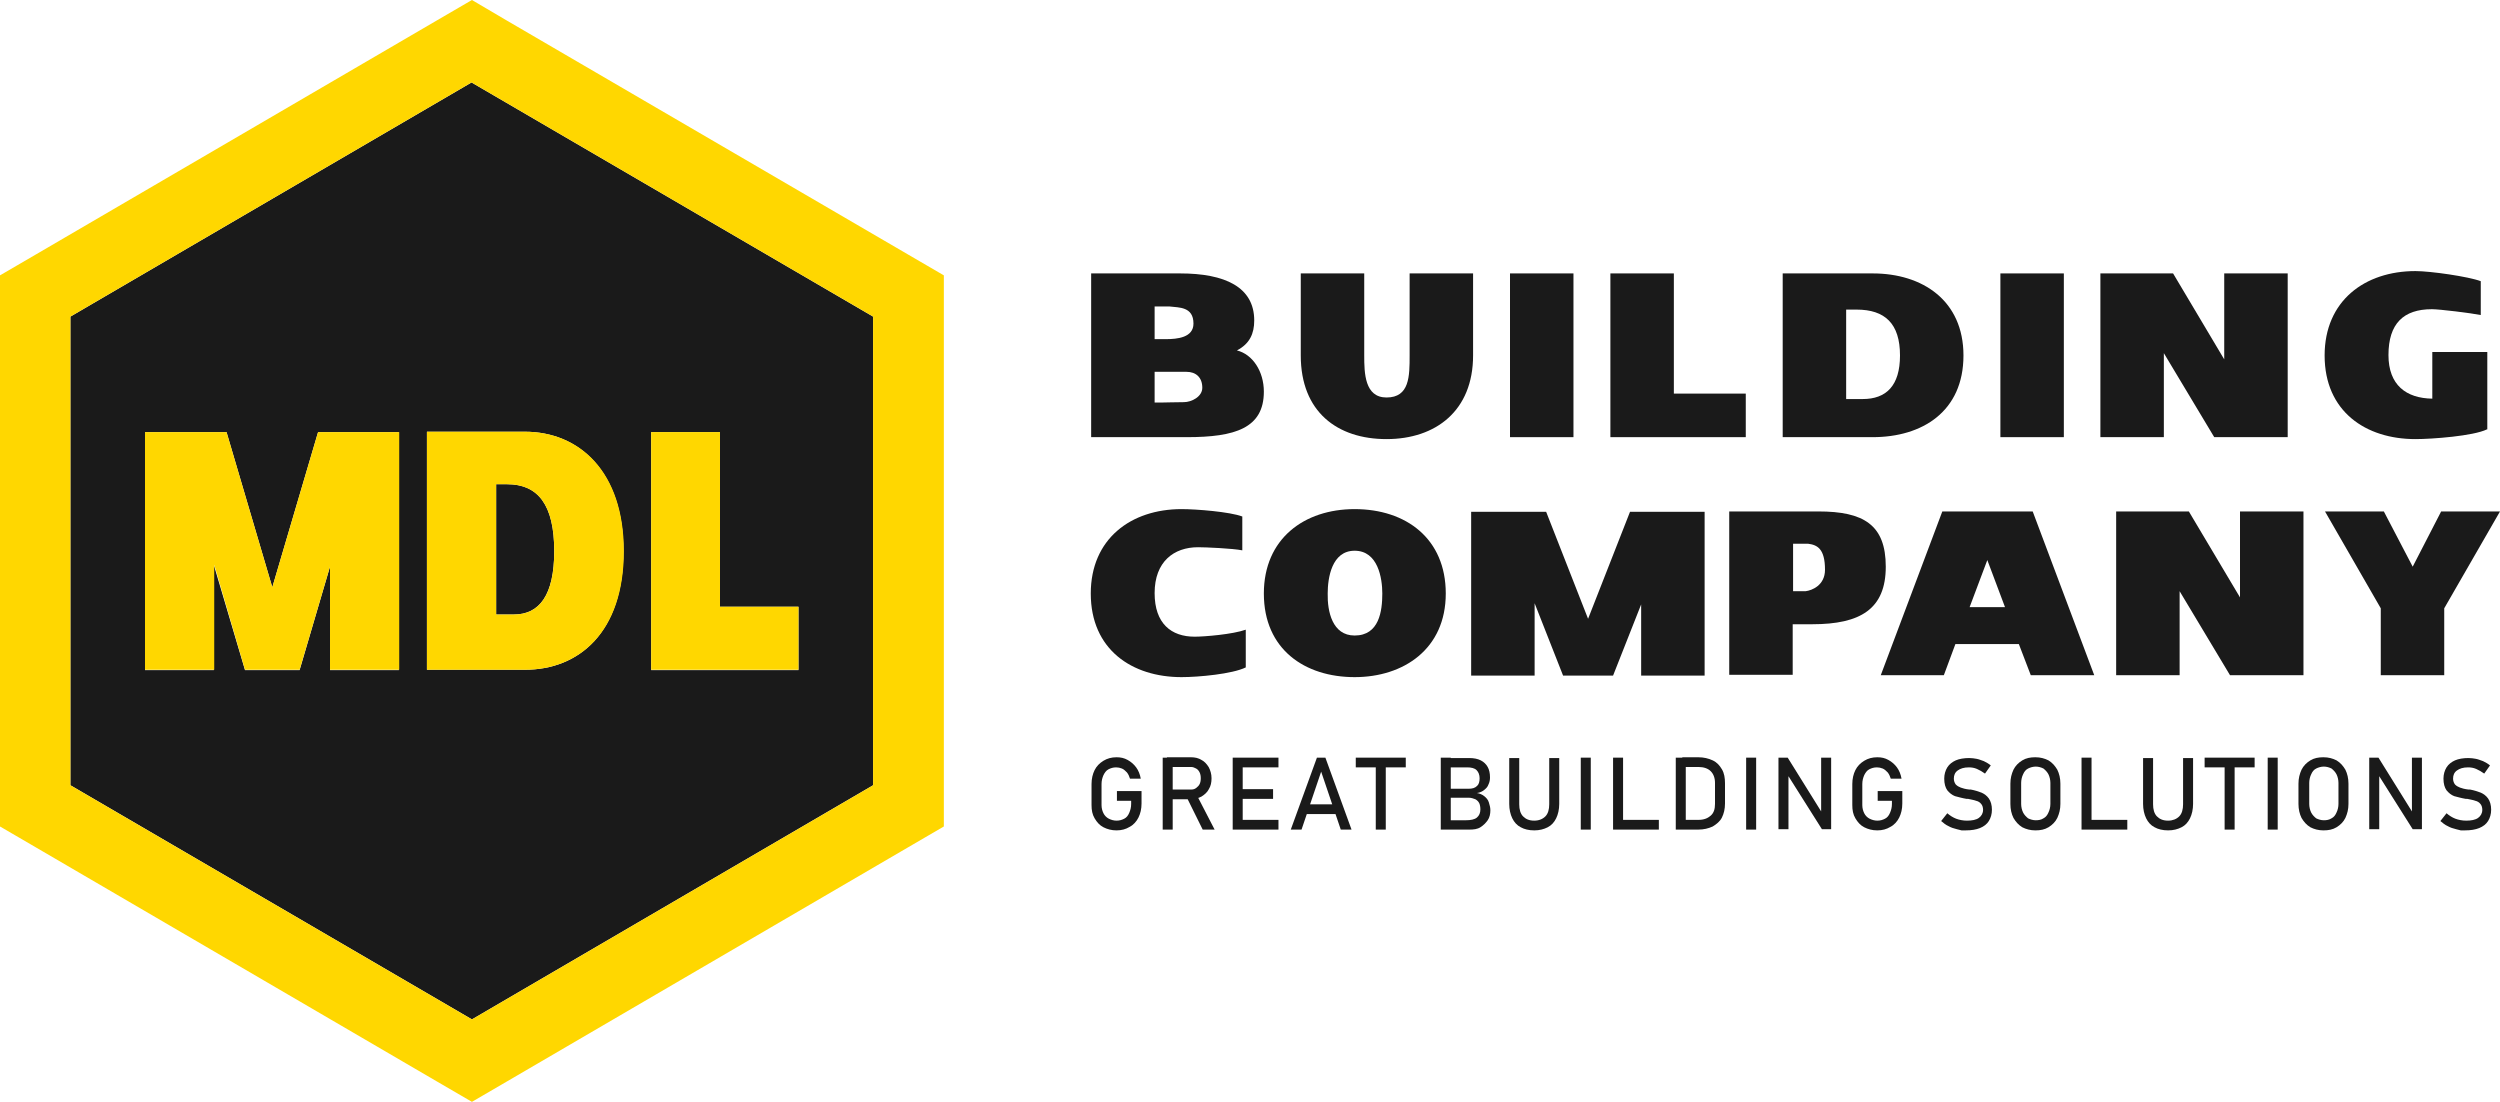 <svg width="270" height="119" viewBox="0 0 270 119" fill="none" xmlns="http://www.w3.org/2000/svg">
<path d="M59.857 59.521C59.857 64.309 58.237 66.368 55.495 66.368H53.585V52.296H54.789C58.112 52.296 59.857 54.522 59.857 59.521ZM94.292 34.192V84.808L50.968 110.095L7.602 84.808V34.192L50.926 8.905L94.292 34.192ZM43.117 46.667H34.352L29.409 63.427L24.466 46.667H15.66V72.374H23.095V61.033L26.46 72.374H32.358L35.64 61.201V72.374H43.075V46.667H43.117ZM67.334 59.521C67.334 50.952 62.557 46.625 56.658 46.625H46.108V72.332H56.7C62.515 72.332 67.334 68.3 67.334 59.521ZM86.234 65.528H77.76V46.667H70.325V72.374H86.234V65.528Z" fill="#1A1A1A"/>
<path d="M29.409 63.428L24.466 46.667H15.66V72.332H23.137V60.991L26.46 72.332H32.359L35.64 61.201V72.332H43.117V46.667H34.352L29.409 63.428Z" fill="#FFD700"/>
<path d="M86.234 65.528H77.76V46.667H70.325V72.332H86.234V65.528Z" fill="#FFD700"/>
<path d="M54.748 2.226L50.968 0L47.146 2.226L3.822 27.513L0 29.739V34.192V84.808V89.26L3.822 91.487L47.146 116.774L50.968 119L54.789 116.774L98.114 91.487L101.935 89.26V84.808V34.192V29.739L98.114 27.513L54.748 2.226ZM94.292 84.808L50.968 110.095L7.602 84.808V34.192L50.926 8.905L94.292 34.192V84.808Z" fill="#FFD700"/>
<path d="M46.108 72.332H56.7C62.516 72.332 67.376 68.3 67.376 59.521C67.376 50.952 62.599 46.626 56.7 46.626H46.108V72.332ZM53.543 52.296H54.748C58.112 52.296 59.857 54.522 59.857 59.521C59.857 64.31 58.237 66.368 55.496 66.368H53.585V52.296H53.543Z" fill="#FFD700"/>
<path d="M117.845 29.529H127.44C132.3 29.529 135.457 31 135.457 34.612C135.457 36.04 134.959 37.132 133.588 37.846C135.291 38.266 136.496 40.114 136.496 42.299C136.496 46.247 133.38 47.213 128.188 47.213H117.845V29.529ZM124.699 33.058V36.628H125.903C127.149 36.628 128.894 36.46 128.894 34.948C128.894 33.1 127.316 33.226 126.319 33.1H124.699V33.058ZM124.699 40.157V43.475H125.405C126.069 43.475 126.692 43.433 127.855 43.433C128.686 43.433 129.849 42.845 129.849 41.879C129.849 40.745 129.143 40.157 128.146 40.157H124.699Z" fill="#1A1A1A"/>
<path d="M152.239 29.529H159.093V38.392C159.093 44.357 155.063 47.423 149.746 47.423C144.43 47.423 140.483 44.483 140.483 38.392V29.529H147.337V38.392C147.337 40.283 147.379 42.929 149.746 42.929C152.239 42.929 152.239 40.619 152.239 38.392V29.529Z" fill="#1A1A1A"/>
<path d="M163.08 29.529H169.934V47.213H163.08V29.529Z" fill="#1A1A1A"/>
<path d="M173.922 29.529H180.776V42.509H188.543V47.213H173.922V29.529Z" fill="#1A1A1A"/>
<path d="M192.531 29.529H202.251C207.651 29.529 212.054 32.47 212.054 38.392C212.054 44.441 207.609 47.213 202.251 47.213H192.531V29.529ZM199.385 33.436V43.097H201.171C203.705 43.097 205.2 41.669 205.2 38.392C205.2 34.948 203.58 33.436 200.506 33.436H199.385Z" fill="#1A1A1A"/>
<path d="M216.042 29.529H222.895V47.213H216.042V29.529Z" fill="#1A1A1A"/>
<path d="M233.696 38.14V47.213H226.842V29.529H234.693L240.217 38.812V29.529H247.071V47.213H239.137L233.696 38.14Z" fill="#1A1A1A"/>
<path d="M268.588 46.373C267.134 47.087 262.689 47.423 260.862 47.423C255.503 47.423 251.059 44.441 251.059 38.392C251.059 32.47 255.42 29.277 260.862 29.277C262.482 29.277 266.594 29.865 267.923 30.369V34.024C266.885 33.814 263.479 33.394 262.648 33.394C259.574 33.394 257.954 34.948 257.954 38.35C257.954 41.585 259.865 43.013 262.689 43.055V38.014H268.629V46.373H268.588Z" fill="#1A1A1A"/>
<path d="M134.543 72.08C133.089 72.794 129.434 73.13 127.606 73.13C122.248 73.13 117.803 70.148 117.803 64.1C117.803 58.177 122.165 54.984 127.606 54.984C129.226 54.984 132.84 55.278 134.169 55.782V59.437C133.131 59.227 130.182 59.101 129.392 59.101C126.776 59.101 124.699 60.655 124.699 64.058C124.699 67.334 126.485 68.762 129.019 68.762C130.099 68.762 133.131 68.51 134.543 68.006V72.08Z" fill="#1A1A1A"/>
<path d="M146.299 73.13C140.94 73.13 136.496 70.148 136.496 64.1C136.496 58.177 140.857 54.984 146.299 54.984C151.865 54.984 156.143 58.177 156.143 64.1C156.143 70.106 151.574 73.13 146.299 73.13ZM146.299 68.636C148.957 68.636 149.289 65.99 149.289 64.1C149.289 62.461 148.833 59.479 146.299 59.479C143.806 59.479 143.391 62.461 143.391 64.1C143.349 66.032 143.889 68.636 146.299 68.636Z" fill="#1A1A1A"/>
<path d="M177.245 65.275L174.212 72.962H168.812L165.739 65.15V72.962H158.885V55.278H166.985L171.512 66.83L176.04 55.278H184.099V72.962H177.245V65.275Z" fill="#1A1A1A"/>
<path d="M186.799 55.236H196.394C201.254 55.236 203.663 56.664 203.663 61.201C203.663 65.78 200.922 67.418 195.73 67.418H193.611V72.878H186.757V55.236H186.799ZM193.653 58.723V63.847H195.023C195.688 63.763 197.1 63.217 197.1 61.537C197.1 59.269 196.27 58.849 195.273 58.723H193.653Z" fill="#1A1A1A"/>
<path d="M226.177 72.92H219.324L218.036 69.56H211.182L209.936 72.92H203.124L209.77 55.236H219.531L226.177 72.92ZM214.63 60.487L212.719 65.57H216.54L214.63 60.487Z" fill="#1A1A1A"/>
<path d="M235.399 63.847V72.92H228.545V55.236H236.396L241.92 64.519V55.236H248.774V72.92H240.84L235.399 63.847Z" fill="#1A1A1A"/>
<path d="M257.123 65.696L251.1 55.236H257.455L260.571 61.201L263.645 55.236H270L263.977 65.696V72.92H257.123V65.696Z" fill="#1A1A1A"/>
<path d="M123.286 85.438V86.782C123.286 87.37 123.162 87.874 122.954 88.294C122.746 88.715 122.414 89.093 121.999 89.303C121.583 89.555 121.126 89.681 120.586 89.681C120.046 89.681 119.589 89.555 119.174 89.345C118.759 89.135 118.468 88.799 118.219 88.379C117.969 87.958 117.886 87.496 117.886 86.95V84.682C117.886 84.094 118.011 83.59 118.219 83.17C118.426 82.75 118.759 82.414 119.174 82.162C119.589 81.91 120.046 81.784 120.586 81.784C121.043 81.784 121.417 81.868 121.791 82.078C122.165 82.288 122.455 82.54 122.705 82.876C122.954 83.212 123.12 83.632 123.203 84.094H122.04C121.957 83.842 121.874 83.632 121.708 83.422C121.542 83.254 121.375 83.086 121.168 83.002C120.96 82.918 120.752 82.876 120.545 82.876C120.212 82.876 119.963 82.96 119.714 83.086C119.465 83.212 119.299 83.464 119.174 83.716C119.049 84.01 118.966 84.304 118.966 84.682V86.95C118.966 87.286 119.049 87.58 119.174 87.832C119.299 88.084 119.506 88.294 119.755 88.421C120.005 88.546 120.295 88.63 120.586 88.63C120.919 88.63 121.168 88.546 121.417 88.421C121.666 88.294 121.832 88.084 121.957 87.79C122.082 87.496 122.165 87.202 122.165 86.824V86.488H120.628V85.438H123.286Z" fill="#1A1A1A"/>
<path d="M125.571 81.826H126.651V89.597H125.571V81.826ZM126.028 85.27H128.645C128.852 85.27 129.019 85.228 129.185 85.102C129.351 84.976 129.475 84.85 129.559 84.682C129.642 84.514 129.683 84.304 129.683 84.052C129.683 83.8 129.642 83.59 129.559 83.422C129.475 83.254 129.351 83.086 129.185 83.002C129.019 82.918 128.852 82.834 128.645 82.834H126.028V81.784H128.603C129.06 81.784 129.434 81.868 129.766 82.078C130.099 82.246 130.348 82.54 130.555 82.876C130.722 83.212 130.846 83.59 130.846 84.052C130.846 84.514 130.763 84.892 130.555 85.228C130.389 85.564 130.099 85.816 129.766 86.026C129.434 86.194 129.06 86.32 128.603 86.32H126.028V85.27ZM128.146 86.068L129.226 85.816L131.179 89.597H129.891L128.146 86.068Z" fill="#1A1A1A"/>
<path d="M133.131 81.826H134.211V89.597H133.131V81.826ZM133.671 81.826H138.074V82.876H133.671V81.826ZM133.671 85.228H137.492V86.278H133.671V85.228ZM133.671 88.546H138.074V89.597H133.671V88.546Z" fill="#1A1A1A"/>
<path d="M142.228 81.826H143.142L145.966 89.597H144.803L142.685 83.338L140.566 89.597H139.403L142.228 81.826ZM140.691 86.866H144.72V87.916H140.691V86.866Z" fill="#1A1A1A"/>
<path d="M146.423 81.826H151.823V82.876H146.423V81.826ZM148.583 82.498H149.663V89.597H148.583V82.498Z" fill="#1A1A1A"/>
<path d="M155.603 81.826H156.683V89.597H155.603V81.826ZM156.226 88.588H158.303C158.843 88.588 159.258 88.504 159.508 88.294C159.757 88.084 159.881 87.79 159.881 87.412C159.881 87.16 159.84 86.908 159.757 86.74C159.674 86.572 159.508 86.404 159.341 86.32C159.134 86.236 158.885 86.152 158.594 86.152H156.268V85.186H158.594C159.009 85.186 159.3 85.102 159.508 84.892C159.715 84.724 159.798 84.43 159.798 84.052C159.798 83.674 159.674 83.38 159.466 83.17C159.258 82.96 158.885 82.876 158.469 82.876H156.268V81.868H158.677C159.175 81.868 159.591 81.952 159.923 82.12C160.255 82.288 160.505 82.54 160.671 82.834C160.837 83.128 160.92 83.506 160.92 83.968C160.92 84.22 160.878 84.472 160.754 84.724C160.671 84.976 160.505 85.144 160.297 85.312C160.089 85.48 159.84 85.606 159.508 85.648C159.798 85.69 160.089 85.816 160.297 85.984C160.505 86.152 160.712 86.362 160.795 86.656C160.878 86.95 160.961 87.202 160.961 87.496C160.961 87.916 160.878 88.294 160.671 88.588C160.463 88.882 160.214 89.135 159.881 89.345C159.549 89.555 159.134 89.597 158.677 89.597H156.185V88.588H156.226Z" fill="#1A1A1A"/>
<path d="M164.243 89.345C163.828 89.135 163.537 88.799 163.329 88.378C163.122 87.958 162.997 87.412 162.997 86.824V81.868H164.077V86.866C164.077 87.412 164.202 87.874 164.492 88.168C164.783 88.463 165.157 88.63 165.697 88.63C166.196 88.63 166.611 88.463 166.902 88.168C167.193 87.874 167.317 87.412 167.317 86.866V81.868H168.397V86.824C168.397 87.412 168.273 87.958 168.065 88.378C167.857 88.799 167.566 89.135 167.151 89.345C166.736 89.555 166.279 89.681 165.697 89.681C165.116 89.681 164.617 89.555 164.243 89.345Z" fill="#1A1A1A"/>
<path d="M171.803 89.597H170.723V81.826H171.803V89.597Z" fill="#1A1A1A"/>
<path d="M174.212 81.826H175.292V89.597H174.212V81.826ZM174.752 88.546H179.155V89.597H174.752V88.546Z" fill="#1A1A1A"/>
<path d="M180.983 81.826H182.063V89.597H180.983V81.826ZM181.69 88.546H183.434C184.016 88.546 184.431 88.379 184.763 88.084C185.096 87.79 185.22 87.37 185.22 86.824V84.556C185.22 84.01 185.054 83.59 184.763 83.296C184.473 83.002 184.016 82.834 183.434 82.834H181.69V81.784H183.393C184.016 81.784 184.514 81.91 184.971 82.12C185.428 82.33 185.719 82.666 185.968 83.086C186.217 83.506 186.3 84.01 186.3 84.598V86.782C186.3 87.37 186.176 87.874 185.968 88.294C185.76 88.715 185.386 89.008 184.971 89.261C184.514 89.471 184.016 89.597 183.393 89.597H181.69V88.546Z" fill="#1A1A1A"/>
<path d="M189.664 89.597H188.584V81.826H189.664V89.597Z" fill="#1A1A1A"/>
<path d="M192.115 81.826H193.071L196.809 87.832L196.684 87.958V81.826H197.764V89.555H196.768L193.029 83.632L193.154 83.506V89.555H192.074V81.826H192.115Z" fill="#1A1A1A"/>
<path d="M205.449 85.438V86.782C205.449 87.37 205.325 87.874 205.117 88.294C204.909 88.715 204.577 89.093 204.162 89.303C203.746 89.555 203.289 89.681 202.749 89.681C202.209 89.681 201.752 89.555 201.337 89.345C200.922 89.135 200.631 88.799 200.382 88.379C200.132 87.958 200.049 87.496 200.049 86.95V84.682C200.049 84.094 200.174 83.59 200.382 83.17C200.589 82.75 200.922 82.414 201.337 82.162C201.752 81.91 202.209 81.784 202.749 81.784C203.206 81.784 203.58 81.868 203.954 82.078C204.328 82.288 204.619 82.54 204.868 82.876C205.117 83.212 205.283 83.632 205.366 84.094H204.203C204.12 83.842 204.037 83.632 203.871 83.422C203.705 83.254 203.539 83.086 203.331 83.002C203.123 82.918 202.915 82.876 202.708 82.876C202.375 82.876 202.126 82.96 201.877 83.086C201.628 83.212 201.462 83.464 201.337 83.716C201.212 84.01 201.129 84.304 201.129 84.682V86.95C201.129 87.286 201.212 87.58 201.337 87.832C201.462 88.084 201.669 88.294 201.919 88.421C202.168 88.546 202.459 88.63 202.749 88.63C203.082 88.63 203.331 88.546 203.58 88.421C203.829 88.294 203.995 88.084 204.12 87.79C204.245 87.496 204.328 87.202 204.328 86.824V86.488H202.791V85.438H205.449Z" fill="#1A1A1A"/>
<path d="M211.846 89.681C211.846 89.681 211.68 89.639 211.348 89.555C211.015 89.471 210.725 89.387 210.434 89.219C210.143 89.093 209.894 88.882 209.645 88.672L210.309 87.832C210.6 88.084 210.932 88.294 211.265 88.421C211.597 88.546 212.012 88.63 212.428 88.63C212.968 88.63 213.425 88.546 213.715 88.336C214.006 88.126 214.172 87.832 214.172 87.454C214.172 87.202 214.089 86.95 213.965 86.824C213.84 86.656 213.632 86.53 213.425 86.488C213.217 86.404 212.926 86.362 212.552 86.278H212.511H212.469H212.386C211.888 86.194 211.472 86.068 211.14 85.984C210.808 85.858 210.558 85.648 210.309 85.354C210.101 85.06 209.977 84.64 209.977 84.094C209.977 83.632 210.101 83.212 210.309 82.876C210.517 82.54 210.849 82.288 211.223 82.12C211.597 81.952 212.137 81.868 212.677 81.868C212.968 81.868 213.217 81.91 213.466 81.952C213.715 81.994 214.006 82.12 214.255 82.204C214.505 82.33 214.754 82.456 215.003 82.666L214.38 83.548C214.089 83.338 213.798 83.17 213.508 83.044C213.217 82.918 212.926 82.876 212.635 82.876C212.095 82.876 211.721 83.002 211.431 83.212C211.14 83.422 211.015 83.716 211.015 84.094C211.015 84.346 211.098 84.556 211.223 84.724C211.389 84.892 211.555 84.976 211.763 85.06C211.971 85.144 212.303 85.228 212.677 85.27H212.718H212.76H212.801H212.843C213.3 85.354 213.674 85.48 214.006 85.606C214.297 85.732 214.588 85.942 214.795 86.236C215.003 86.53 215.128 86.95 215.128 87.454C215.128 87.916 215.003 88.336 214.795 88.672C214.588 89.008 214.255 89.261 213.84 89.429C213.425 89.597 212.926 89.681 212.303 89.681C212.054 89.681 211.846 89.681 211.846 89.681Z" fill="#1A1A1A"/>
<path d="M218.409 89.345C217.994 89.093 217.703 88.757 217.454 88.337C217.246 87.916 217.122 87.412 217.122 86.824V84.64C217.122 84.052 217.246 83.59 217.454 83.128C217.662 82.708 217.994 82.372 218.409 82.12C218.825 81.868 219.282 81.784 219.822 81.784C220.362 81.784 220.818 81.91 221.234 82.12C221.649 82.372 221.94 82.708 222.189 83.128C222.397 83.548 222.522 84.052 222.522 84.64V86.824C222.522 87.412 222.397 87.874 222.189 88.337C221.982 88.757 221.649 89.093 221.234 89.345C220.818 89.597 220.362 89.681 219.822 89.681C219.282 89.681 218.825 89.555 218.409 89.345ZM220.694 88.379C220.943 88.252 221.109 88.042 221.234 87.748C221.358 87.496 221.442 87.16 221.442 86.824V84.556C221.442 84.22 221.358 83.884 221.234 83.632C221.109 83.38 220.902 83.17 220.694 83.002C220.445 82.876 220.154 82.792 219.863 82.792C219.572 82.792 219.282 82.876 219.032 83.002C218.783 83.128 218.617 83.338 218.492 83.632C218.368 83.884 218.285 84.22 218.285 84.556V86.824C218.285 87.16 218.368 87.496 218.492 87.748C218.617 88 218.825 88.21 219.032 88.379C219.282 88.504 219.572 88.588 219.863 88.588C220.154 88.588 220.445 88.546 220.694 88.379Z" fill="#1A1A1A"/>
<path d="M224.806 81.826H225.886V89.597H224.806V81.826ZM225.346 88.546H229.749V89.597H225.346V88.546Z" fill="#1A1A1A"/>
<path d="M232.698 89.345C232.283 89.135 231.992 88.799 231.784 88.378C231.577 87.958 231.452 87.412 231.452 86.824V81.868H232.532V86.866C232.532 87.412 232.657 87.874 232.948 88.168C233.238 88.463 233.612 88.63 234.152 88.63C234.651 88.63 235.066 88.463 235.357 88.168C235.648 87.874 235.772 87.412 235.772 86.866V81.868H236.852V86.824C236.852 87.412 236.728 87.958 236.52 88.378C236.312 88.799 236.021 89.135 235.606 89.345C235.191 89.555 234.734 89.681 234.152 89.681C233.571 89.681 233.072 89.555 232.698 89.345Z" fill="#1A1A1A"/>
<path d="M238.099 81.826H243.499V82.876H238.099V81.826ZM240.259 82.498H241.339V89.597H240.259V82.498Z" fill="#1A1A1A"/>
<path d="M245.991 89.597H244.911V81.826H245.991V89.597Z" fill="#1A1A1A"/>
<path d="M249.522 89.345C249.106 89.093 248.815 88.757 248.566 88.337C248.359 87.916 248.234 87.412 248.234 86.824V84.64C248.234 84.052 248.359 83.59 248.566 83.128C248.774 82.708 249.106 82.372 249.522 82.12C249.937 81.868 250.394 81.784 250.934 81.784C251.474 81.784 251.931 81.91 252.346 82.12C252.762 82.372 253.052 82.708 253.302 83.128C253.509 83.548 253.634 84.052 253.634 84.64V86.824C253.634 87.412 253.509 87.874 253.302 88.337C253.094 88.757 252.762 89.093 252.346 89.345C251.931 89.597 251.474 89.681 250.934 89.681C250.394 89.681 249.937 89.555 249.522 89.345ZM251.806 88.379C252.055 88.252 252.222 88.042 252.346 87.748C252.471 87.496 252.554 87.16 252.554 86.824V84.556C252.554 84.22 252.471 83.884 252.346 83.632C252.222 83.38 252.014 83.17 251.806 83.002C251.557 82.876 251.266 82.792 250.975 82.792C250.685 82.792 250.394 82.876 250.145 83.002C249.895 83.128 249.729 83.338 249.605 83.632C249.48 83.884 249.397 84.22 249.397 84.556V86.824C249.397 87.16 249.48 87.496 249.605 87.748C249.729 88 249.937 88.21 250.145 88.379C250.394 88.504 250.685 88.588 250.975 88.588C251.266 88.588 251.557 88.546 251.806 88.379Z" fill="#1A1A1A"/>
<path d="M255.918 81.826H256.874L260.612 87.832L260.488 87.958V81.826H261.568V89.555H260.571L256.832 83.632L256.957 83.506V89.555H255.877V81.826H255.918Z" fill="#1A1A1A"/>
<path d="M265.763 89.681C265.763 89.681 265.597 89.639 265.265 89.555C264.932 89.471 264.642 89.387 264.351 89.219C264.06 89.093 263.811 88.882 263.562 88.672L264.226 87.832C264.517 88.084 264.849 88.294 265.182 88.421C265.514 88.546 265.929 88.63 266.345 88.63C266.885 88.63 267.342 88.546 267.632 88.336C267.923 88.126 268.089 87.832 268.089 87.454C268.089 87.202 268.006 86.95 267.882 86.824C267.757 86.656 267.549 86.53 267.342 86.488C267.134 86.404 266.843 86.362 266.469 86.278H266.428H266.386H266.303C265.805 86.194 265.389 86.068 265.057 85.984C264.725 85.858 264.475 85.648 264.226 85.354C264.018 85.06 263.894 84.64 263.894 84.094C263.894 83.632 264.018 83.212 264.226 82.876C264.434 82.54 264.766 82.288 265.14 82.12C265.514 81.952 266.054 81.868 266.594 81.868C266.885 81.868 267.134 81.91 267.383 81.952C267.632 81.994 267.923 82.12 268.172 82.204C268.422 82.33 268.671 82.456 268.92 82.666L268.297 83.548C268.006 83.338 267.715 83.17 267.425 83.044C267.134 82.918 266.843 82.876 266.552 82.876C266.012 82.876 265.638 83.002 265.348 83.212C265.057 83.422 264.932 83.716 264.932 84.094C264.932 84.346 265.015 84.556 265.14 84.724C265.306 84.892 265.472 84.976 265.68 85.06C265.888 85.144 266.22 85.228 266.594 85.27H266.635H266.677H266.718H266.76C267.217 85.354 267.591 85.48 267.923 85.606C268.214 85.732 268.505 85.942 268.712 86.236C268.92 86.53 269.045 86.95 269.045 87.454C269.045 87.916 268.92 88.336 268.712 88.672C268.505 89.008 268.172 89.261 267.757 89.429C267.342 89.597 266.843 89.681 266.22 89.681C265.971 89.681 265.763 89.681 265.763 89.681Z" fill="#1A1A1A"/>
</svg>
